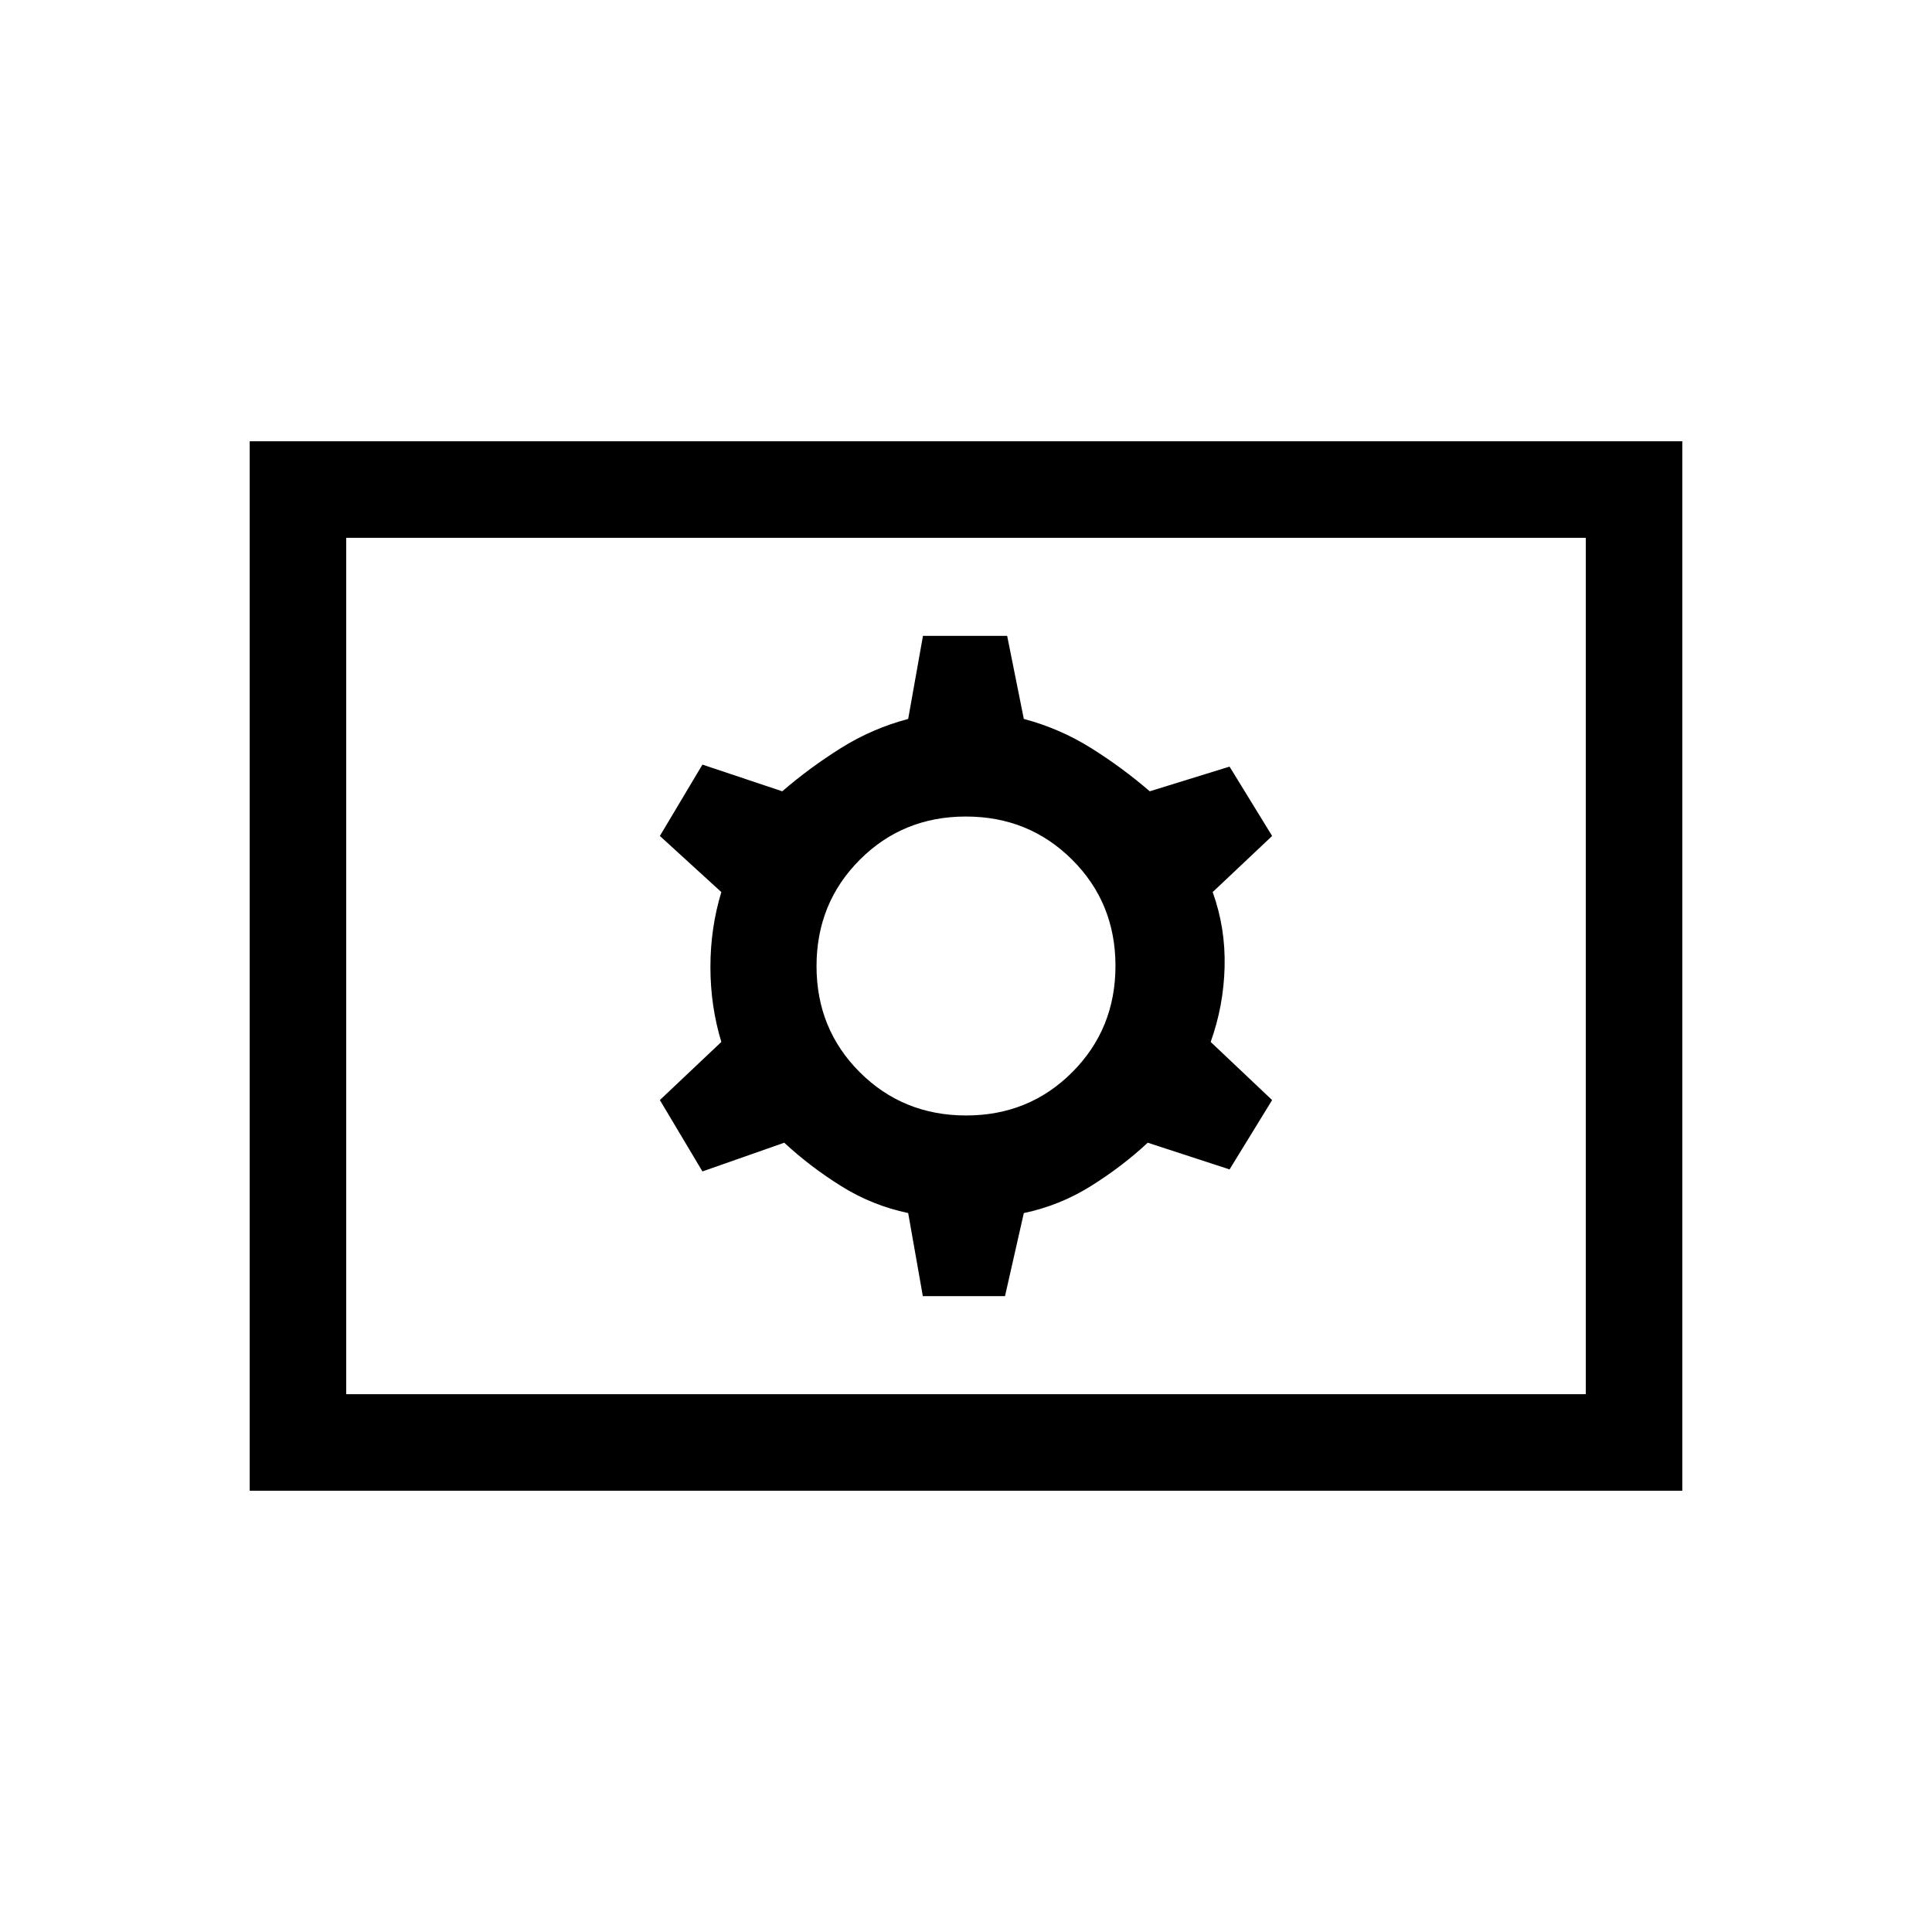 <svg xmlns="http://www.w3.org/2000/svg" height="20" viewBox="0 -960 960 960" width="20"><path d="M458.549-315.963h40.835l9.346-41.268q17.937-3.772 33.43-13.483 15.494-9.71 28.147-21.479l40.654 13.269 21.153-34.461-30.538-28.884q6.423-17.865 6.923-37.231.5-19.366-5.923-37.231l29.538-27.884-21.153-34.461-39.654 12.269q-13.653-11.769-29.147-21.479-15.493-9.711-33.43-14.483l-8.279-41.268h-41.835l-7.346 41.268q-17.937 4.772-33.43 14.483-15.494 9.71-29.147 21.479l-39.654-13.269-21.153 35.461 30.538 27.884q-5.423 17.865-5.423 37.231 0 19.366 5.423 37.231l-30.538 28.884 21.153 35.461 40.654-14.269q12.653 11.769 28.147 21.479 15.493 9.711 33.43 13.483l7.279 41.268Zm21.513-89.768q-31.293 0-52.812-21.457t-21.519-52.75q0-31.293 21.457-52.812t52.75-21.519q31.293 0 52.812 21.457t21.519 52.75q0 31.293-21.457 52.812t-52.75 21.519Zm-355.984 186.46v-521.458h711.844v521.458H124.078Zm47.96-47.96h615.924v-425.538H172.038v425.538Zm0 0v-425.538 425.538Z"/></svg>